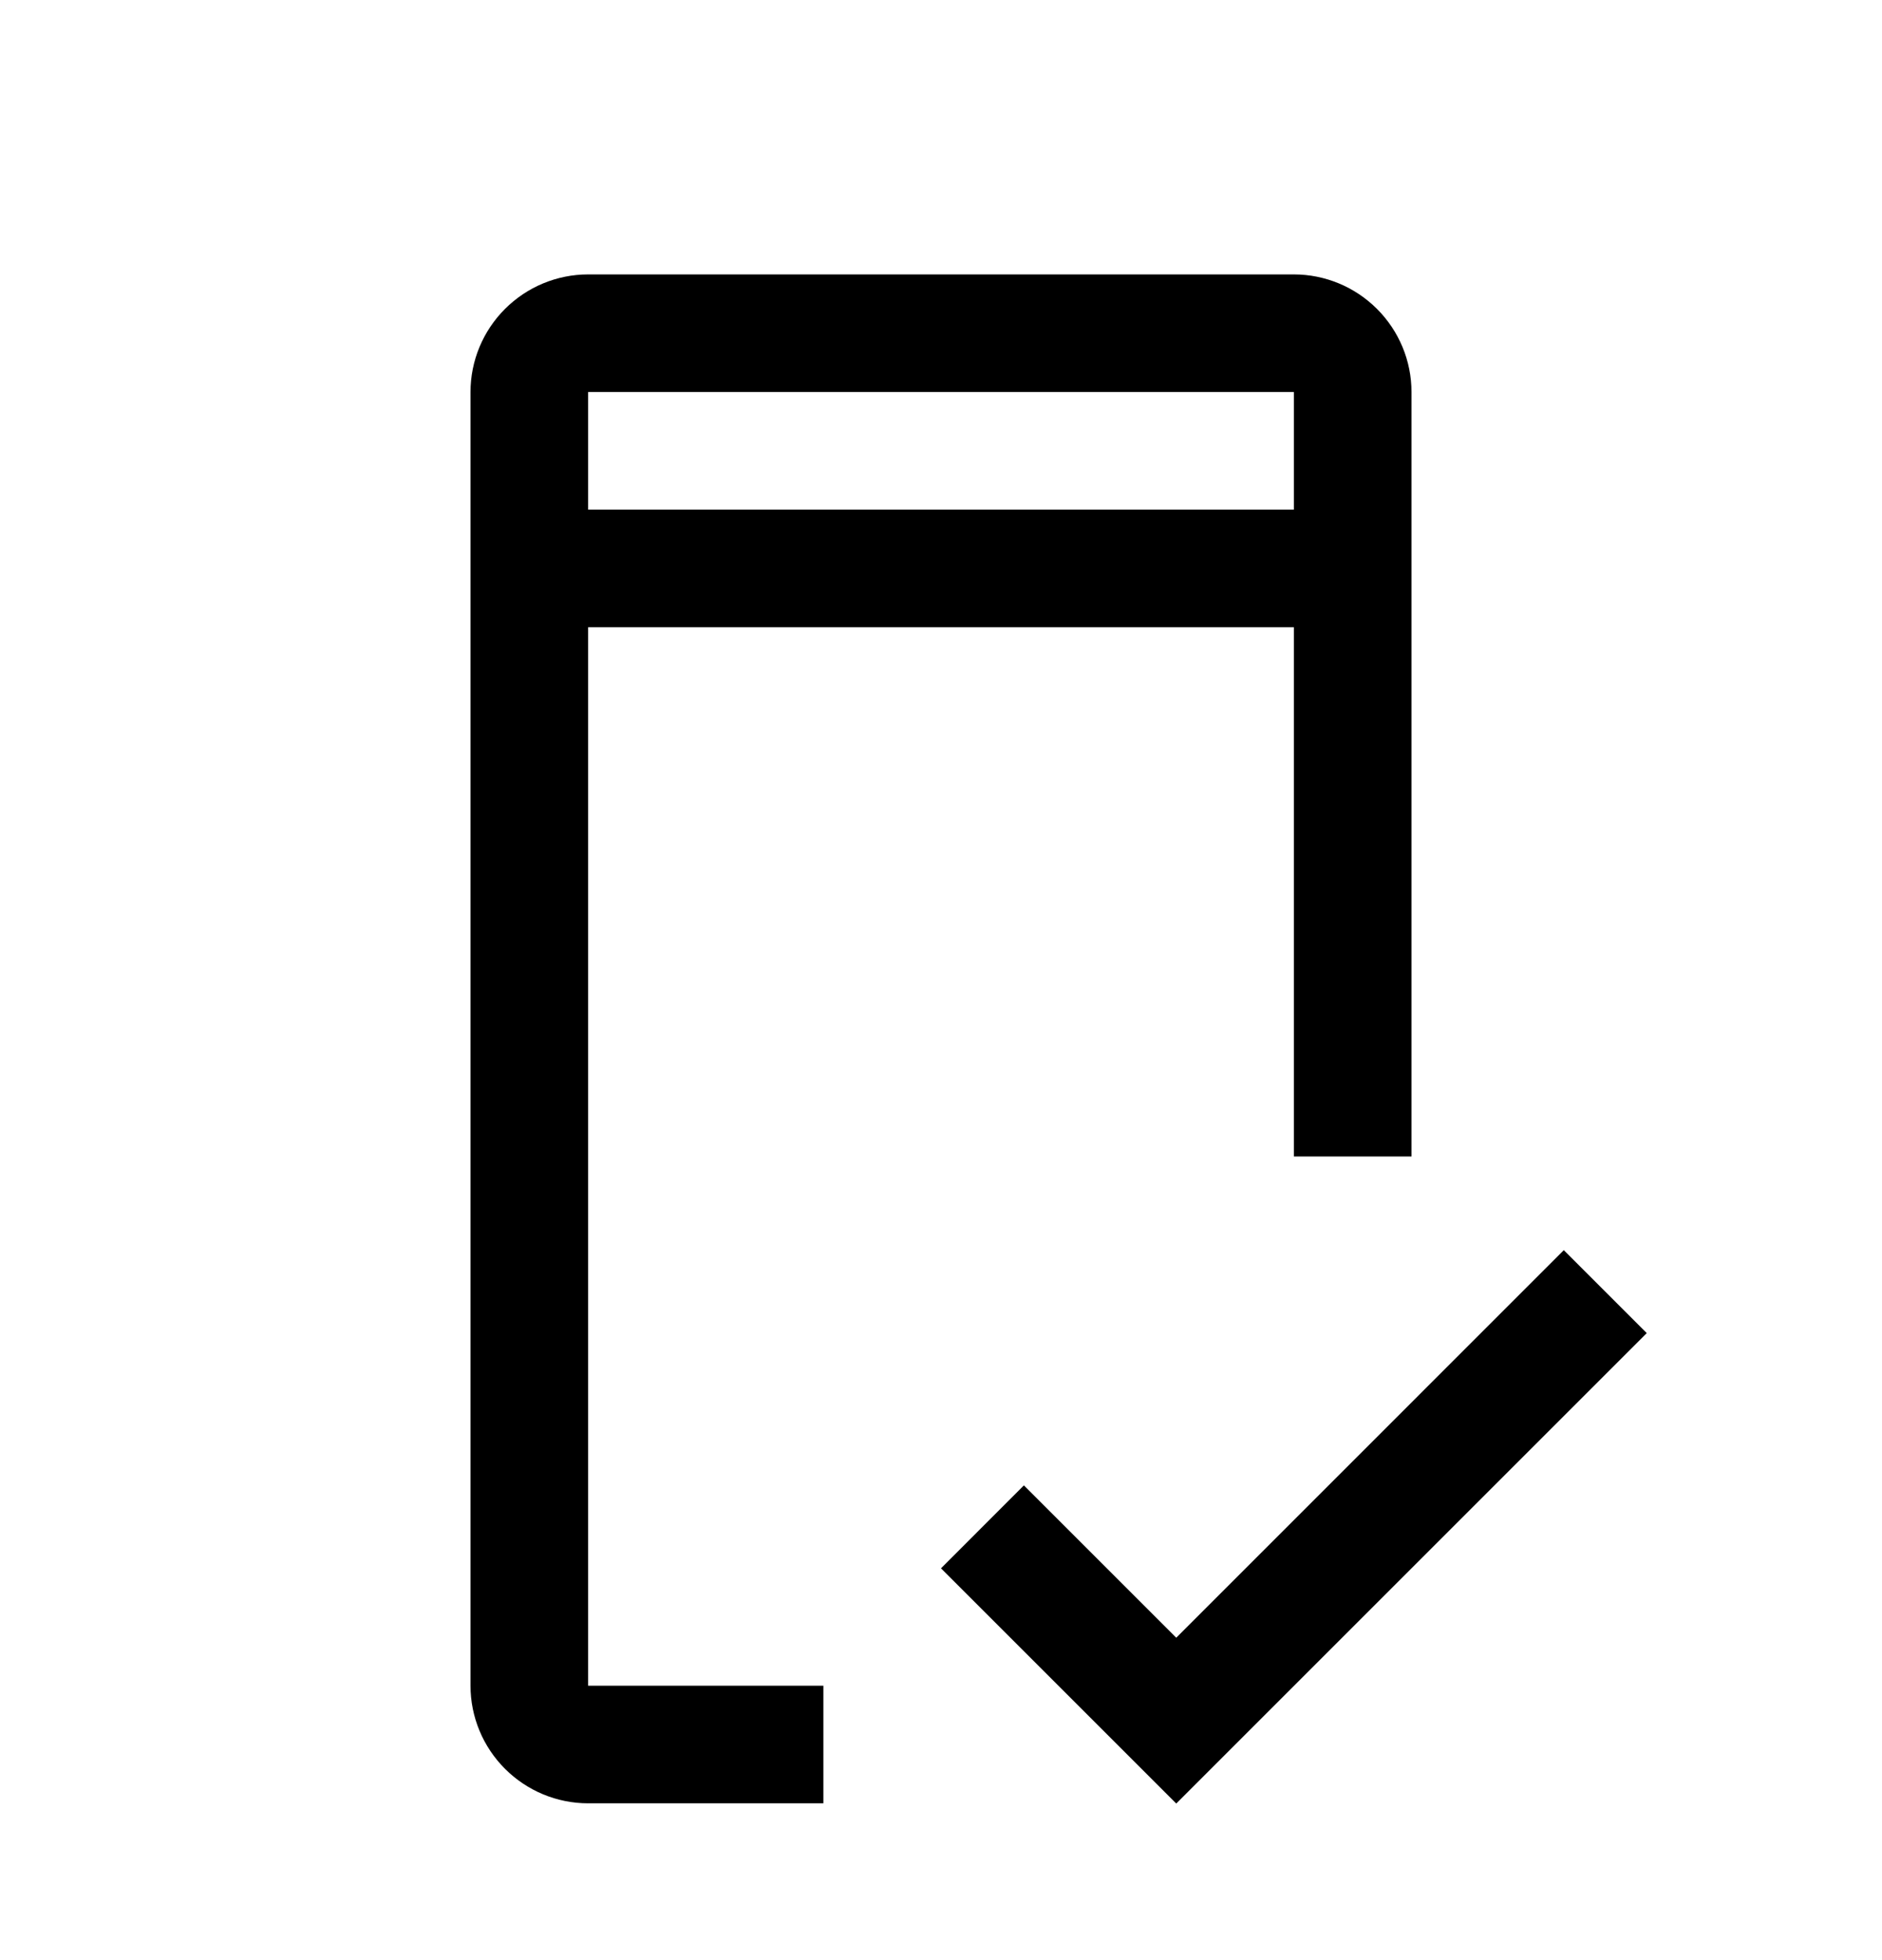 <svg width="24" height="25" viewBox="0 0 24 25" fill="none" xmlns="http://www.w3.org/2000/svg">
<path d="M15 20.888L13.057 18.945L12 20.003L15 23.003L21 17.003L19.942 15.945L15 20.888Z" fill="black"/>
<path d="M7.5 21.5V8H16.5V14.75H18V5C18 4.602 17.841 4.221 17.56 3.94C17.279 3.659 16.898 3.5 16.5 3.5H7.5C7.102 3.5 6.721 3.659 6.44 3.94C6.159 4.221 6 4.602 6 5V21.5C6 21.898 6.159 22.279 6.44 22.56C6.721 22.841 7.102 23 7.5 23H10.5V21.5H7.5ZM7.5 5H16.5V6.5H7.5V5Z" fill="black"/>
</svg>
